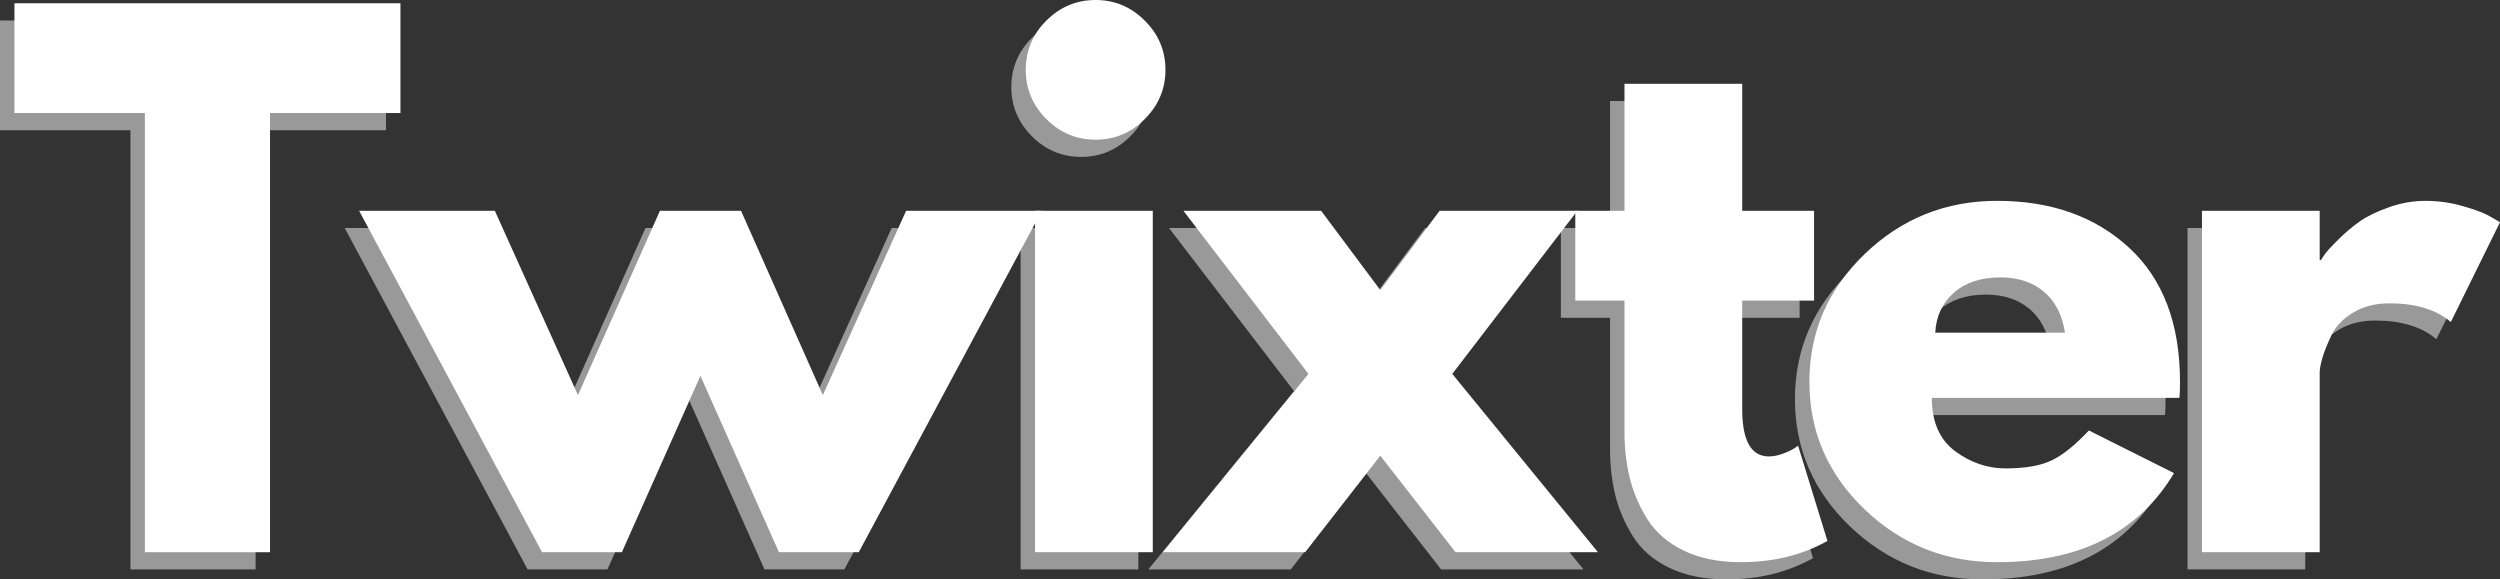 <?xml version="1.0" encoding="UTF-8" standalone="no"?>
<svg
   width="365.383"
   zoomAndPan="magnify"
   viewBox="0 0 274.037 63.511"
   height="84.681"
   preserveAspectRatio="xMidYMid"
   version="1.0"
   id="svg43"
   sodipodi:docname="logo_white.svg"
   inkscape:version="1.3.1 (9b9bdc1480, 2023-11-25, custom)"
   xmlns:inkscape="http://www.inkscape.org/namespaces/inkscape"
   xmlns:sodipodi="http://sodipodi.sourceforge.net/DTD/sodipodi-0.dtd"
   xmlns="http://www.w3.org/2000/svg"
   xmlns:svg="http://www.w3.org/2000/svg">
  <rect x="0" y="0" width="274.037" height="63.511" fill="#333333" stroke="none"/>
  <sodipodi:namedview
     id="namedview43"
     pagecolor="#ffffff"
     bordercolor="#000000"
     borderopacity="0.25"
     inkscape:showpageshadow="2"
     inkscape:pageopacity="0.0"
     inkscape:pagecheckerboard="0"
     inkscape:deskcolor="#d1d1d1"
     inkscape:zoom="0.98254985"
     inkscape:cx="190.83001"
     inkscape:cy="-104.82929"
     inkscape:window-width="960"
     inkscape:window-height="1131"
     inkscape:window-x="960"
     inkscape:window-y="32"
     inkscape:window-maximized="0"
     inkscape:current-layer="svg43" />
  <defs
     id="defs1">
    <g
       id="g1" />
  </defs>
  <g
     fill="#ffffff"
     fill-opacity="0.502"
     id="g4"
     transform="translate(-584.65,-363.629)">
    <g
       transform="translate(584.072,426.046)"
       id="g3">
      <g
         id="g2">
        <path
           d="m 0.578,-48.141 v -12.031 h 42.312 v 12.031 H 28.594 V 0 H 14.875 v -48.141 z m 0,0"
           id="path1" />
      </g>
    </g>
  </g>
  <g
     fill="#ffffff"
     fill-opacity="0.502"
     id="g7"
     transform="translate(-584.65,-363.629)">
    <g
       transform="translate(623.889,426.046)"
       id="g6">
      <g
         id="g5">
        <path
           d="m 27.344,0 h -8.75 L -1.453,-37.422 h 14.875 l 9.109,20.203 8.984,-20.203 H 40.406 L 49.375,-17.219 58.5,-37.422 H 73.375 L 53.312,0 h -8.75 l -8.609,-19.328 z m 0,0"
           id="path4" />
      </g>
    </g>
  </g>
  <g
     fill="#ffffff"
     fill-opacity="0.502"
     id="g10"
     transform="translate(-584.65,-363.629)">
    <g
       transform="translate(692.148,426.046)"
       id="g9">
      <g
         id="g8">
        <path
           d="m 5.609,-58.266 c 1.508,-1.508 3.312,-2.266 5.406,-2.266 2.094,0 3.891,0.758 5.391,2.266 1.508,1.5 2.266,3.297 2.266,5.391 0,2.086 -0.758,3.883 -2.266,5.391 -1.5,1.512 -3.297,2.266 -5.391,2.266 -2.094,0 -3.898,-0.754 -5.406,-2.266 -1.5,-1.508 -2.25,-3.305 -2.25,-5.391 0,-2.094 0.75,-3.891 2.25,-5.391 z M 4.375,-37.422 V 0 h 12.906 v -37.422 z m 0,0"
           id="path7" />
      </g>
    </g>
  </g>
  <g
     fill="#ffffff"
     fill-opacity="0.502"
     id="g13"
     transform="translate(-584.65,-363.629)">
    <g
       transform="translate(710.525,426.046)"
       id="g12">
      <g
         id="g11">
        <path
           d="M 47.703,0 H 32.094 l -8.25,-10.578 L 15.609,0 H 0 l 15.969,-19.547 -13.703,-17.875 h 15.094 l 6.484,8.688 6.5,-8.688 H 45.438 l -13.703,17.875 z m 0,0"
           id="path10" />
      </g>
    </g>
  </g>
  <g
     fill="#ffffff"
     fill-opacity="0.502"
     id="g16"
     transform="translate(-584.65,-363.629)">
    <g
       transform="translate(754.572,426.046)"
       id="g15">
      <g
         id="g14">
        <path
           d="M 6.562,-37.422 V -51.344 h 12.906 v 13.922 h 7.875 v 9.844 h -7.875 V -15.688 c 0,3.461 0.973,5.188 2.922,5.188 0.488,0 1,-0.098 1.531,-0.297 0.531,-0.195 0.941,-0.391 1.234,-0.578 l 0.438,-0.297 3.219,10.438 c -2.773,1.551 -5.934,2.328 -9.484,2.328 -2.43,0 -4.516,-0.422 -6.266,-1.266 -1.75,-0.852 -3.078,-2 -3.984,-3.438 C 8.18,-5.047 7.535,-6.551 7.141,-8.125 6.754,-9.707 6.562,-11.398 6.562,-13.203 v -14.375 H 1.172 v -9.844 z m 0,0"
           id="path13" />
      </g>
    </g>
  </g>
  <g
     fill="#ffffff"
     fill-opacity="0.502"
     id="g19"
     transform="translate(-584.65,-363.629)">
    <g
       transform="translate(779.731,426.046)"
       id="g18">
      <g
         id="g17">
        <path
           d="M 42.234,-16.922 H 15.094 c 0,2.625 0.848,4.574 2.547,5.844 1.707,1.262 3.555,1.891 5.547,1.891 2.094,0 3.75,-0.281 4.969,-0.844 1.219,-0.562 2.602,-1.664 4.156,-3.312 l 9.328,4.672 C 37.754,-2.16 31.289,1.094 22.25,1.094 c -5.648,0 -10.492,-1.93 -14.531,-5.797 -4.031,-3.863 -6.047,-8.52 -6.047,-13.969 0,-5.445 2.016,-10.113 6.047,-14 4.039,-3.895 8.883,-5.844 14.531,-5.844 5.926,0 10.75,1.715 14.469,5.141 3.719,3.43 5.578,8.328 5.578,14.703 0,0.875 -0.023,1.461 -0.062,1.75 z M 15.469,-24.062 H 29.688 c -0.293,-1.945 -1.059,-3.441 -2.297,-4.484 -1.242,-1.051 -2.836,-1.578 -4.781,-1.578 -2.137,0 -3.84,0.562 -5.109,1.688 -1.262,1.117 -1.938,2.574 -2.031,4.375 z m 0,0"
           id="path16" />
      </g>
    </g>
  </g>
  <g
     fill="#ffffff"
     fill-opacity="0.502"
     id="g22"
     transform="translate(-584.65,-363.629)">
    <g
       transform="translate(820.058,426.046)"
       id="g21">
      <g
         id="g20">
        <path
           d="m 4.375,0 v -37.422 h 12.906 v 5.406 h 0.156 c 0.094,-0.195 0.25,-0.441 0.469,-0.734 0.219,-0.289 0.691,-0.801 1.422,-1.531 0.727,-0.727 1.504,-1.383 2.328,-1.969 0.832,-0.582 1.906,-1.102 3.219,-1.562 1.312,-0.469 2.648,-0.703 4.016,-0.703 1.406,0 2.785,0.199 4.141,0.594 1.363,0.387 2.363,0.773 3,1.156 l 1.016,0.594 -5.391,10.938 c -1.605,-1.363 -3.844,-2.047 -6.719,-2.047 -1.555,0 -2.891,0.344 -4.016,1.031 -1.117,0.68 -1.902,1.508 -2.359,2.484 -0.461,0.969 -0.789,1.793 -0.984,2.469 -0.199,0.68 -0.297,1.215 -0.297,1.609 V 0 Z m 0,0"
           id="path19" />
      </g>
    </g>
  </g>
  <g
     fill="#ffffff"
     fill-opacity="1"
     id="g25"
     transform="translate(-584.65,-363.629)">
    <g
       transform="translate(585.654,424.16)"
       id="g24">
      <g
         id="g23">
        <path
           d="m 0.578,-48.141 v -12.031 h 42.312 v 12.031 H 28.594 V 0 H 14.875 v -48.141 z m 0,0"
           id="path22" />
      </g>
    </g>
  </g>
  <g
     fill="#ffffff"
     fill-opacity="1"
     id="g28"
     transform="translate(-584.65,-363.629)">
    <g
       transform="translate(625.472,424.16)"
       id="g27">
      <g
         id="g26">
        <path
           d="m 27.344,0 h -8.75 L -1.453,-37.422 h 14.875 l 9.109,20.203 8.984,-20.203 H 40.406 L 49.375,-17.219 58.5,-37.422 H 73.375 L 53.312,0 h -8.75 l -8.609,-19.328 z m 0,0"
           id="path25" />
      </g>
    </g>
  </g>
  <g
     fill="#ffffff"
     fill-opacity="1"
     id="g31"
     transform="translate(-584.65,-363.629)">
    <g
       transform="translate(693.73,424.16)"
       id="g30">
      <g
         id="g29">
        <path
           d="m 5.609,-58.266 c 1.508,-1.508 3.312,-2.266 5.406,-2.266 2.094,0 3.891,0.758 5.391,2.266 1.508,1.5 2.266,3.297 2.266,5.391 0,2.086 -0.758,3.883 -2.266,5.391 -1.5,1.512 -3.297,2.266 -5.391,2.266 -2.094,0 -3.898,-0.754 -5.406,-2.266 -1.5,-1.508 -2.25,-3.305 -2.25,-5.391 0,-2.094 0.75,-3.891 2.25,-5.391 z M 4.375,-37.422 V 0 h 12.906 v -37.422 z m 0,0"
           id="path28" />
      </g>
    </g>
  </g>
  <g
     fill="#ffffff"
     fill-opacity="1"
     id="g34"
     transform="translate(-584.65,-363.629)">
    <g
       transform="translate(712.107,424.16)"
       id="g33">
      <g
         id="g32">
        <path
           d="M 47.703,0 H 32.094 l -8.25,-10.578 L 15.609,0 H 0 l 15.969,-19.547 -13.703,-17.875 h 15.094 l 6.484,8.688 6.5,-8.688 H 45.438 l -13.703,17.875 z m 0,0"
           id="path31" />
      </g>
    </g>
  </g>
  <g
     fill="#ffffff"
     fill-opacity="1"
     id="g37"
     transform="translate(-584.65,-363.629)">
    <g
       transform="translate(756.154,424.16)"
       id="g36">
      <g
         id="g35">
        <path
           d="M 6.562,-37.422 V -51.344 h 12.906 v 13.922 h 7.875 v 9.844 h -7.875 V -15.688 c 0,3.461 0.973,5.188 2.922,5.188 0.488,0 1,-0.098 1.531,-0.297 0.531,-0.195 0.941,-0.391 1.234,-0.578 l 0.438,-0.297 3.219,10.438 c -2.773,1.551 -5.934,2.328 -9.484,2.328 -2.43,0 -4.516,-0.422 -6.266,-1.266 -1.75,-0.852 -3.078,-2 -3.984,-3.438 C 8.18,-5.047 7.535,-6.551 7.141,-8.125 6.754,-9.707 6.562,-11.398 6.562,-13.203 v -14.375 H 1.172 v -9.844 z m 0,0"
           id="path34" />
      </g>
    </g>
  </g>
  <g
     fill="#ffffff"
     fill-opacity="1"
     id="g40"
     transform="translate(-584.65,-363.629)">
    <g
       transform="translate(781.313,424.16)"
       id="g39">
      <g
         id="g38">
        <path
           d="M 42.234,-16.922 H 15.094 c 0,2.625 0.848,4.574 2.547,5.844 1.707,1.262 3.555,1.891 5.547,1.891 2.094,0 3.75,-0.281 4.969,-0.844 1.219,-0.562 2.602,-1.664 4.156,-3.312 l 9.328,4.672 C 37.754,-2.16 31.289,1.094 22.25,1.094 c -5.648,0 -10.492,-1.93 -14.531,-5.797 -4.031,-3.863 -6.047,-8.52 -6.047,-13.969 0,-5.445 2.016,-10.113 6.047,-14 4.039,-3.895 8.883,-5.844 14.531,-5.844 5.926,0 10.75,1.715 14.469,5.141 3.719,3.43 5.578,8.328 5.578,14.703 0,0.875 -0.023,1.461 -0.062,1.75 z M 15.469,-24.062 H 29.688 c -0.293,-1.945 -1.059,-3.441 -2.297,-4.484 -1.242,-1.051 -2.836,-1.578 -4.781,-1.578 -2.137,0 -3.84,0.562 -5.109,1.688 -1.262,1.117 -1.938,2.574 -2.031,4.375 z m 0,0"
           id="path37" />
      </g>
    </g>
  </g>
  <g
     fill="#ffffff"
     fill-opacity="1"
     id="g43"
     transform="translate(-584.65,-363.629)">
    <g
       transform="translate(821.641,424.16)"
       id="g42">
      <g
         id="g41">
        <path
           d="m 4.375,0 v -37.422 h 12.906 v 5.406 h 0.156 c 0.094,-0.195 0.25,-0.441 0.469,-0.734 0.219,-0.289 0.691,-0.801 1.422,-1.531 0.727,-0.727 1.504,-1.383 2.328,-1.969 0.832,-0.582 1.906,-1.102 3.219,-1.562 1.312,-0.469 2.648,-0.703 4.016,-0.703 1.406,0 2.785,0.199 4.141,0.594 1.363,0.387 2.363,0.773 3,1.156 l 1.016,0.594 -5.391,10.938 c -1.605,-1.363 -3.844,-2.047 -6.719,-2.047 -1.555,0 -2.891,0.344 -4.016,1.031 -1.117,0.68 -1.902,1.508 -2.359,2.484 -0.461,0.969 -0.789,1.793 -0.984,2.469 -0.199,0.68 -0.297,1.215 -0.297,1.609 V 0 Z m 0,0"
           id="path40" />
      </g>
    </g>
  </g>
</svg>
